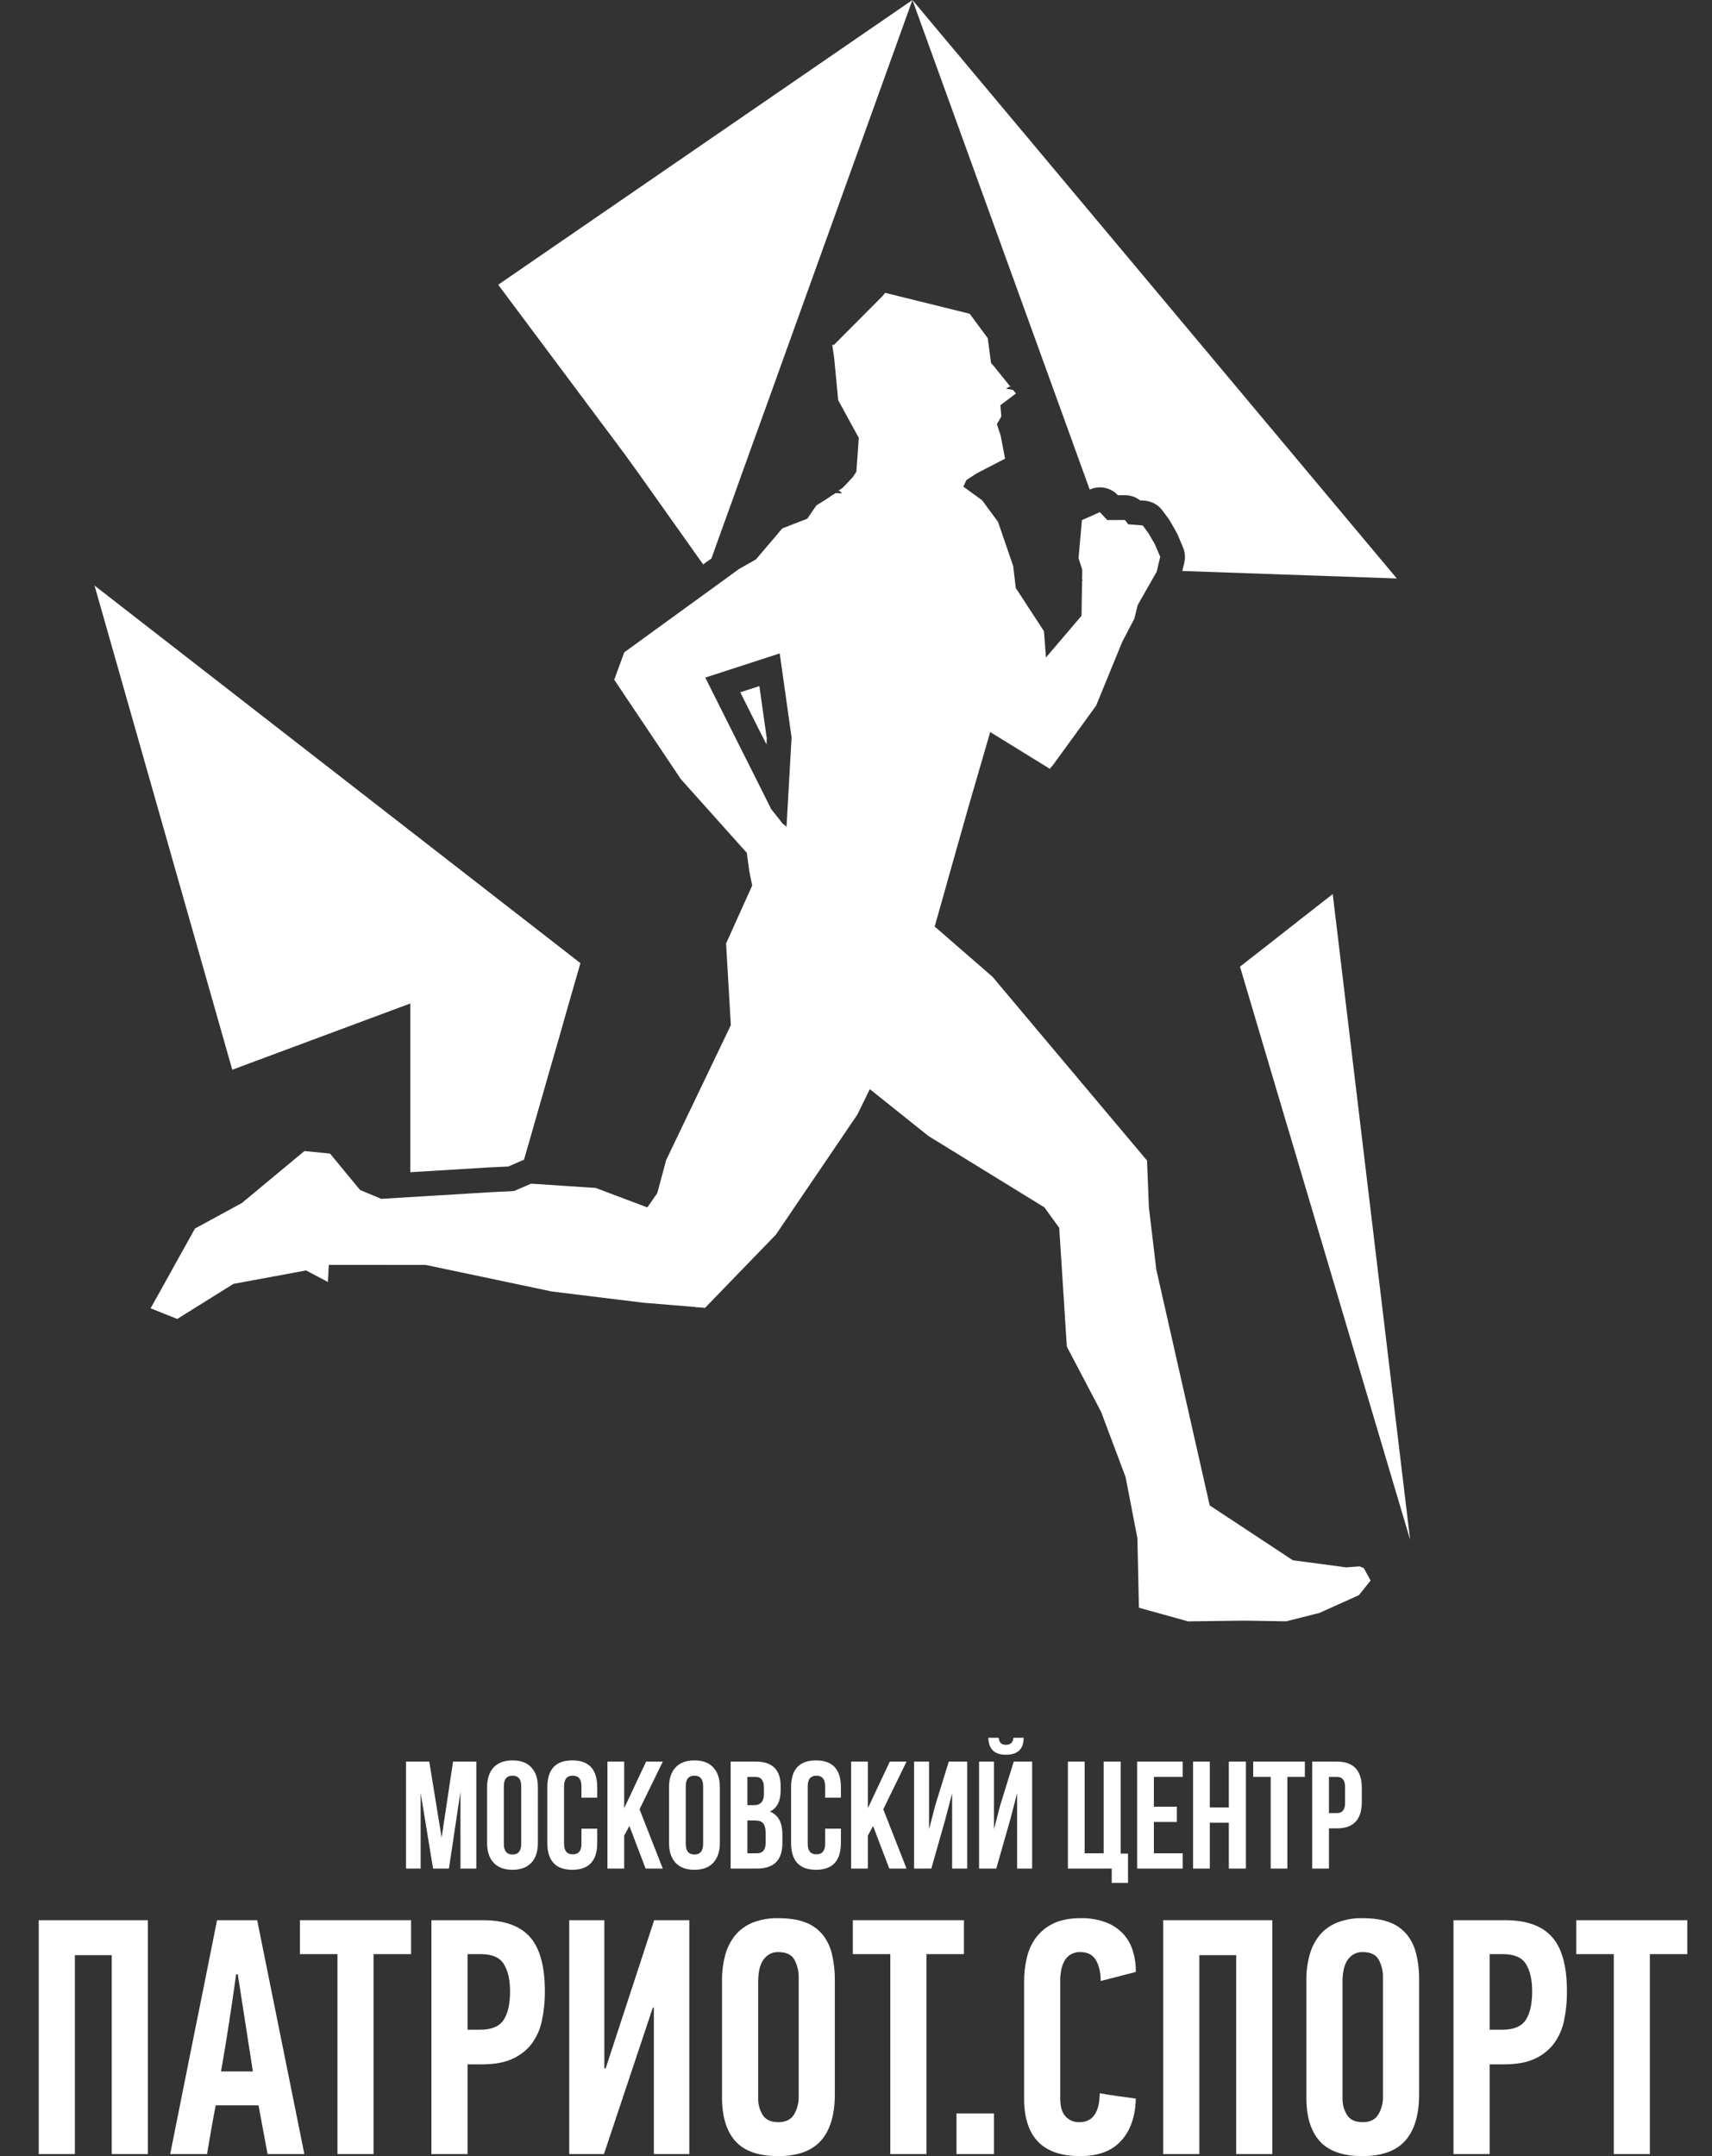 <svg width="27" height="34" viewBox="0 0 27 34" fill="none" xmlns="http://www.w3.org/2000/svg">
<rect x="0" y="0" width="27" height="34" fill="#333333" stroke="none"/>
<g clip-path="url(#clip0_614_22392)">
<path d="M11.976 10.819L11.675 10.917L11.99 11.546C11.991 11.548 11.992 11.549 11.993 11.551L12.088 11.738L12.093 11.646L11.976 10.819ZM11.976 10.819L11.675 10.917L11.99 11.546C11.991 11.548 11.992 11.549 11.993 11.551L12.088 11.738L12.093 11.646L11.976 10.819ZM11.976 10.819L11.675 10.917L11.99 11.546C11.991 11.548 11.992 11.549 11.993 11.551L12.088 11.738L12.093 11.646L11.976 10.819ZM11.976 10.819L11.675 10.917L11.99 11.546C11.991 11.548 11.992 11.549 11.993 11.551L12.088 11.738L12.093 11.646L11.976 10.819ZM11.976 10.819L11.675 10.917L11.99 11.546C11.991 11.548 11.992 11.549 11.993 11.551L12.088 11.738L12.093 11.646L11.976 10.819ZM11.976 10.819L11.675 10.917L11.99 11.546C11.991 11.548 11.992 11.549 11.993 11.551L12.088 11.738L12.093 11.646L11.976 10.819ZM11.976 10.819L11.675 10.917L11.99 11.546C11.991 11.548 11.992 11.549 11.993 11.551L12.088 11.738L12.093 11.646L11.976 10.819ZM11.976 10.819L11.675 10.917L11.99 11.546C11.991 11.548 11.992 11.549 11.993 11.551L12.088 11.738L12.093 11.646L11.976 10.819Z" fill="white"/>
<path d="M1.762 33.968V30.831H1.181V33.968H0.611V30.28H2.332V33.968H1.762Z" fill="white"/>
<path d="M3.724 31.133C3.689 31.387 3.652 31.641 3.613 31.893C3.574 32.146 3.532 32.403 3.486 32.665H3.988L3.75 31.133H3.724ZM4.22 33.968L4.077 33.2H3.402C3.377 33.327 3.353 33.455 3.331 33.584C3.308 33.713 3.286 33.841 3.265 33.968H2.684C2.807 33.35 2.93 32.735 3.053 32.124C3.177 31.513 3.3 30.898 3.423 30.28H4.056L4.8 33.968H4.22Z" fill="white"/>
<path d="M5.891 30.815V33.968H5.322V30.815H4.73V30.28H6.483V30.815H5.891Z" fill="white"/>
<path d="M7.374 30.815V32.007H7.574C7.75 32.007 7.872 31.957 7.941 31.855C8.01 31.755 8.044 31.603 8.044 31.401C8.044 31.22 8.011 31.077 7.946 30.972C7.881 30.867 7.761 30.815 7.585 30.815H7.374ZM7.616 30.28C7.954 30.28 8.201 30.368 8.358 30.545C8.514 30.721 8.593 31.006 8.593 31.398C8.594 31.556 8.578 31.715 8.545 31.87C8.518 32.001 8.462 32.125 8.382 32.233C8.302 32.335 8.197 32.416 8.078 32.468C7.953 32.525 7.796 32.553 7.606 32.553H7.374V33.968H6.804V30.28H7.616Z" fill="white"/>
<path d="M10.296 31.658L9.525 33.968H8.977V30.28H9.531V32.617H9.552L10.317 30.28H10.871V33.968H10.312V31.658H10.296Z" fill="white"/>
<path d="M13.166 33.025C13.166 33.346 13.094 33.589 12.95 33.753C12.806 33.918 12.58 34 12.271 34C11.963 34 11.738 33.921 11.597 33.764C11.458 33.607 11.388 33.38 11.387 33.083V31.228C11.386 31.094 11.403 30.96 11.437 30.831C11.467 30.718 11.52 30.612 11.592 30.521C11.666 30.432 11.761 30.363 11.868 30.319C11.998 30.269 12.137 30.244 12.277 30.248C12.444 30.248 12.586 30.27 12.7 30.314C12.807 30.353 12.901 30.42 12.974 30.508C13.045 30.598 13.095 30.703 13.121 30.815C13.152 30.948 13.167 31.086 13.166 31.223V33.025ZM12.596 31.18C12.597 31.085 12.575 30.99 12.53 30.905C12.486 30.824 12.402 30.783 12.279 30.783C12.221 30.78 12.164 30.796 12.116 30.828C12.075 30.857 12.041 30.895 12.018 30.939C11.994 30.986 11.978 31.036 11.97 31.088C11.962 31.138 11.958 31.188 11.957 31.239V33.094C11.956 33.184 11.981 33.274 12.028 33.351C12.076 33.427 12.158 33.465 12.274 33.465C12.39 33.465 12.473 33.425 12.522 33.345C12.573 33.258 12.599 33.158 12.596 33.056V31.18Z" fill="white"/>
<path d="M14.611 30.815V33.968H14.041V30.815H13.45V30.28H15.202V30.815H14.611Z" fill="white"/>
<path d="M15.676 33.327H15.085V33.968H15.676V33.327Z" fill="white"/>
<path d="M17.043 30.248C17.176 30.245 17.308 30.266 17.433 30.311C17.536 30.348 17.628 30.408 17.705 30.486C17.778 30.562 17.832 30.654 17.863 30.755C17.898 30.865 17.915 30.98 17.913 31.096L17.359 31.239C17.359 31.105 17.334 30.995 17.284 30.91C17.233 30.825 17.152 30.783 17.04 30.783C16.983 30.78 16.927 30.795 16.878 30.825C16.837 30.853 16.803 30.89 16.781 30.934C16.758 30.98 16.742 31.028 16.734 31.078C16.726 31.126 16.721 31.175 16.721 31.224V33.098C16.721 33.137 16.725 33.176 16.731 33.215C16.738 33.257 16.753 33.298 16.775 33.335C16.799 33.373 16.832 33.404 16.87 33.427C16.917 33.454 16.971 33.467 17.024 33.465C17.234 33.465 17.34 33.312 17.344 33.009C17.438 33.026 17.533 33.041 17.628 33.054C17.724 33.066 17.819 33.079 17.913 33.094C17.906 33.373 17.83 33.593 17.684 33.756C17.538 33.919 17.322 34 17.037 34C16.735 34 16.512 33.923 16.367 33.769C16.223 33.616 16.151 33.39 16.151 33.094V31.255C16.15 31.123 16.165 30.993 16.196 30.865C16.223 30.749 16.274 30.64 16.346 30.545C16.419 30.451 16.515 30.376 16.623 30.327C16.738 30.274 16.877 30.248 17.043 30.248Z" fill="white"/>
<path d="M19.496 33.968V30.831H18.915V33.968H18.345V30.28H20.066V33.968H19.496Z" fill="white"/>
<path d="M22.381 33.025C22.381 33.346 22.309 33.589 22.166 33.753C22.021 33.918 21.795 34 21.487 34C21.178 34 20.953 33.921 20.813 33.764C20.673 33.607 20.603 33.38 20.603 33.083V31.228C20.601 31.094 20.618 30.96 20.653 30.831C20.683 30.718 20.735 30.612 20.808 30.521C20.881 30.432 20.976 30.363 21.084 30.319C21.214 30.269 21.352 30.244 21.492 30.248C21.66 30.248 21.802 30.27 21.916 30.314C22.022 30.353 22.117 30.42 22.189 30.508C22.26 30.598 22.31 30.703 22.336 30.815C22.368 30.948 22.383 31.086 22.381 31.223L22.381 33.025ZM21.811 31.18C21.813 31.085 21.79 30.99 21.745 30.905C21.701 30.824 21.618 30.783 21.495 30.783C21.437 30.78 21.379 30.796 21.331 30.828C21.29 30.857 21.256 30.895 21.233 30.939C21.21 30.986 21.194 31.036 21.186 31.088C21.177 31.138 21.173 31.188 21.173 31.239V33.094C21.171 33.184 21.196 33.274 21.244 33.351C21.291 33.427 21.373 33.465 21.489 33.465C21.605 33.465 21.688 33.425 21.737 33.345C21.789 33.258 21.814 33.158 21.811 33.056L21.811 31.18Z" fill="white"/>
<path d="M23.493 30.815V32.007H23.694C23.87 32.007 23.992 31.957 24.061 31.855C24.129 31.755 24.164 31.603 24.164 31.401C24.164 31.22 24.131 31.077 24.066 30.972C24.001 30.867 23.88 30.815 23.704 30.815H23.493ZM23.736 30.28C24.074 30.28 24.321 30.368 24.477 30.545C24.634 30.721 24.712 31.006 24.712 31.398C24.714 31.556 24.698 31.715 24.665 31.87C24.638 32.001 24.582 32.125 24.501 32.233C24.421 32.335 24.317 32.416 24.198 32.468C24.073 32.525 23.916 32.553 23.726 32.553H23.493V33.968H22.923V30.28H23.736Z" fill="white"/>
<path d="M26.02 30.815V33.968H25.451V30.815H24.859V30.28H26.611V30.815H26.02Z" fill="white"/>
<path d="M6.965 28.977L7.145 27.779H7.512V29.466H7.262V28.256L7.08 29.466H6.83L6.634 28.273V29.466H6.403V27.779H6.77L6.965 28.977Z" fill="white"/>
<path d="M7.682 28.184C7.682 28.049 7.717 27.945 7.785 27.871C7.854 27.797 7.953 27.76 8.083 27.76C8.212 27.76 8.312 27.797 8.38 27.871C8.449 27.945 8.483 28.049 8.483 28.184V29.061C8.483 29.196 8.449 29.3 8.38 29.374C8.311 29.448 8.212 29.485 8.083 29.485C7.953 29.485 7.854 29.448 7.785 29.374C7.716 29.3 7.682 29.196 7.682 29.061V28.184ZM7.946 29.078C7.946 29.188 7.992 29.244 8.083 29.244C8.174 29.244 8.22 29.188 8.22 29.078V28.167C8.22 28.056 8.174 28.001 8.083 28.001C7.992 28.001 7.946 28.056 7.946 28.167V29.078Z" fill="white"/>
<path d="M9.419 28.837V29.061C9.419 29.343 9.288 29.485 9.026 29.485C8.763 29.485 8.632 29.343 8.632 29.061V28.184C8.632 27.901 8.763 27.76 9.026 27.76C9.288 27.76 9.419 27.901 9.419 28.184V28.348H9.17V28.167C9.17 28.056 9.124 28.001 9.033 28.001C8.942 28.001 8.896 28.056 8.896 28.167V29.078C8.896 29.187 8.942 29.241 9.033 29.241C9.124 29.241 9.17 29.187 9.17 29.078V28.837H9.419Z" fill="white"/>
<path d="M9.926 28.794L9.844 28.948V29.466H9.58V27.779H9.844V28.514L10.19 27.779H10.453L10.086 28.531L10.453 29.466H10.182L9.926 28.794Z" fill="white"/>
<path d="M10.551 28.184C10.551 28.049 10.586 27.945 10.654 27.871C10.723 27.797 10.822 27.76 10.952 27.76C11.082 27.76 11.181 27.797 11.249 27.871C11.318 27.945 11.353 28.049 11.353 28.184V29.061C11.353 29.196 11.318 29.3 11.249 29.374C11.181 29.448 11.082 29.485 10.952 29.485C10.822 29.485 10.723 29.448 10.654 29.374C10.586 29.3 10.551 29.196 10.551 29.061V28.184ZM10.815 29.078C10.815 29.188 10.861 29.244 10.952 29.244C11.043 29.244 11.089 29.188 11.089 29.078V28.167C11.089 28.056 11.043 28.001 10.952 28.001C10.861 28.001 10.815 28.056 10.815 28.167V29.078Z" fill="white"/>
<path d="M11.921 27.779C12.182 27.779 12.312 27.909 12.312 28.167V28.227C12.312 28.401 12.255 28.514 12.142 28.567C12.273 28.619 12.339 28.739 12.339 28.928V29.066C12.339 29.332 12.205 29.466 11.938 29.466H11.523V27.779H11.921ZM11.787 28.02V28.466H11.89C11.996 28.466 12.048 28.407 12.048 28.288V28.194C12.048 28.078 12.004 28.02 11.914 28.02H11.787ZM11.787 28.707V29.225H11.938C12.029 29.225 12.075 29.169 12.075 29.059V28.912C12.075 28.834 12.061 28.781 12.034 28.75C12.008 28.721 11.965 28.707 11.904 28.707H11.787Z" fill="white"/>
<path d="M13.262 28.837V29.061C13.262 29.343 13.131 29.485 12.869 29.485C12.607 29.485 12.476 29.343 12.476 29.061V28.184C12.476 27.901 12.607 27.76 12.869 27.76C13.131 27.76 13.262 27.901 13.262 28.184V28.348H13.013V28.167C13.013 28.056 12.967 28.001 12.876 28.001C12.785 28.001 12.739 28.056 12.739 28.167V29.078C12.739 29.187 12.785 29.241 12.876 29.241C12.967 29.241 13.013 29.187 13.013 29.078V28.837H13.262Z" fill="white"/>
<path d="M13.769 28.794L13.687 28.948V29.466H13.423V27.779H13.687V28.514L14.033 27.779H14.297L13.93 28.531L14.297 29.466H14.025L13.769 28.794Z" fill="white"/>
<path d="M14.688 29.466H14.416V27.779H14.652V28.847L14.748 28.476L14.963 27.779H15.254V29.466H15.016V28.278L14.908 28.692L14.688 29.466Z" fill="white"/>
<path d="M15.712 29.466H15.441V27.779H15.676V28.846L15.772 28.475L15.988 27.779H16.278V29.466H16.041V28.278L15.933 28.692L15.712 29.466ZM15.983 27.403C15.977 27.477 15.937 27.514 15.863 27.514C15.794 27.514 15.757 27.477 15.75 27.403H15.587C15.592 27.582 15.684 27.671 15.863 27.671C16.05 27.671 16.144 27.582 16.144 27.403H15.983Z" fill="white"/>
<path d="M16.842 27.779H17.106V29.225H17.406V27.779H17.674V29.23H17.79V29.692H17.533V29.466H16.842V27.779Z" fill="white"/>
<path d="M18.198 28.49H18.56V28.731H18.198V29.225H18.653V29.466H17.934V27.779H18.653V28.02H18.198V28.49Z" fill="white"/>
<path d="M19.08 29.466H18.816V27.779H19.08V28.502H19.38V27.779H19.649V29.466H19.38V28.743H19.08V29.466Z" fill="white"/>
<path d="M19.764 27.779H20.579V28.02H20.303V29.466H20.04V28.02H19.764V27.779Z" fill="white"/>
<path d="M21.084 27.779C21.346 27.779 21.477 27.918 21.477 28.196V28.415C21.477 28.693 21.346 28.832 21.084 28.832H20.959V29.466H20.695V27.779H21.084ZM20.959 28.02V28.591H21.084C21.17 28.591 21.213 28.538 21.213 28.432V28.179C21.213 28.073 21.17 28.02 21.084 28.02H20.959Z" fill="white"/>
<path d="M22.029 9.122H22.021L18.646 9.004L18.678 8.87C18.697 8.788 18.689 8.702 18.655 8.626L18.571 8.427C18.564 8.412 18.557 8.398 18.549 8.384L18.447 8.207C18.44 8.196 18.432 8.185 18.424 8.174L18.401 8.142C18.4 8.14 18.398 8.139 18.397 8.137L18.336 8.054C18.303 8.008 18.261 7.971 18.211 7.943C18.162 7.916 18.108 7.9 18.052 7.895L17.98 7.89C17.912 7.837 17.828 7.809 17.742 7.809H17.631C17.576 7.75 17.503 7.71 17.424 7.693C17.345 7.677 17.263 7.686 17.189 7.719L17.186 7.72L14.39 0L22.029 9.122Z" fill="white"/>
<path d="M14.39 0L12.071 6.443L11.983 6.687L11.9 6.915L11.812 7.16L11.73 7.387L11.642 7.632L11.561 7.86L11.472 8.105L11.39 8.333L11.302 8.578L11.22 8.806V8.807L11.167 8.845C11.166 8.846 11.164 8.846 11.163 8.847L11.089 8.9L10.055 7.442L9.854 7.164L7.857 4.49L14.39 0Z" fill="white"/>
<path d="M9.154 15.188L8.902 16.063L8.859 16.218L8.818 16.361L8.773 16.516L8.732 16.66L8.687 16.814L8.646 16.956L8.602 17.111L8.561 17.255L8.516 17.409L8.475 17.553L8.431 17.706L8.39 17.85L8.346 18.004L8.304 18.148L8.263 18.291C8.249 18.295 8.234 18.3 8.221 18.306L8.017 18.395L7.722 18.409H7.717L6.471 18.485V15.824L3.663 16.869L1.491 9.234L9.154 15.188Z" fill="white"/>
<path d="M21.019 14.098L21.015 14.101L20.89 14.199L20.772 14.291L20.647 14.39L20.529 14.481L20.404 14.58L20.286 14.672L20.161 14.77L20.044 14.862L19.918 14.96L19.801 15.052L19.675 15.15L19.558 15.242L19.556 15.244L19.625 15.476L19.69 15.695L19.76 15.931L19.825 16.151L19.895 16.386L19.96 16.606L20.03 16.842L20.095 17.061L20.165 17.297L20.23 17.516L20.3 17.752L20.366 17.972L20.436 18.207L20.501 18.427L20.571 18.663L22.226 24.237L22.239 24.28L22.235 24.242L22.232 24.221L21.019 14.104L21.019 14.098Z" fill="white"/>
<path d="M21.455 25.125L21.616 24.923L21.507 24.726L21.441 24.701L21.228 24.716L20.389 24.604L20.339 24.571L19.078 23.739L18.52 21.273L18.519 21.268L18.236 20.019L18.143 19.238L18.119 19.036L18.09 18.3L18.058 18.263H18.058L16.067 15.896L15.653 15.403L15.409 15.191L15.409 15.191L14.741 14.611L14.75 14.578L14.931 13.938L14.932 13.932L15.171 13.087L15.172 13.084L15.172 13.084L15.267 12.747L15.611 11.563L15.611 11.563L15.617 11.544L16.561 12.126L16.564 12.111L16.6 12.073L16.896 11.666L16.896 11.666L17.287 11.127L17.317 11.054L17.698 10.123L17.889 9.758L17.943 9.541L18.242 9.015L18.298 8.78L18.213 8.582L18.11 8.405L18.087 8.374L18.087 8.374L18.022 8.286L17.793 8.268L17.742 8.2L17.462 8.201L17.346 8.076L17.063 8.202L17.01 8.8L17.009 8.801L17.068 8.982L17.066 9.141L17.078 9.156L17.065 9.158L17.057 9.71L16.496 10.368L16.464 9.953L16.171 9.504L16.165 9.495L16.163 9.491L16.048 9.315L16.048 9.315L16.02 9.273L15.979 8.926L15.74 8.23L15.506 7.912H15.506L15.488 7.888L15.193 7.674L15.242 7.569L15.406 7.463L15.851 7.233L15.847 7.211H15.847L15.78 6.863L15.722 6.69L15.792 6.566L15.777 6.39L16.022 6.205L15.976 6.149L15.866 6.129L15.917 6.098L15.922 6.095L15.923 6.094L15.944 6.109L15.929 6.09L15.91 6.067L15.91 6.067L15.677 5.778L15.63 5.725L15.578 5.335L15.578 5.333L15.295 4.95L15.294 4.948L13.961 4.618L13.912 4.675L13.15 5.441L13.136 5.438L13.136 5.437L13.136 5.438L13.125 5.435L13.156 5.648L13.219 6.31L13.544 6.905L13.506 7.438L13.45 7.523L13.292 7.691L13.213 7.746L13.242 7.74L13.279 7.78L13.279 7.781L13.234 7.778L13.179 7.775L13.106 7.821L13.034 7.871L12.875 7.97L12.732 8.179L12.339 8.332L12.314 8.361L12.314 8.36L12.217 8.475L12.217 8.475L11.922 8.821L11.655 8.973L11.395 9.162L11.395 9.162L10.021 10.159L10.022 10.159L9.853 10.281L9.844 10.29L9.687 10.719L10.053 11.265L10.053 11.265L10.076 11.299L10.738 12.287L11.404 13.031L11.404 13.031L11.778 13.449L11.817 13.738L11.828 13.793L11.828 13.793L11.863 13.964L11.619 14.505H11.619L11.608 14.53L11.608 14.53L11.451 14.878L11.526 16.166L11.481 16.26L10.505 18.296L10.454 18.487L10.454 18.486L10.366 18.814L10.288 18.927L10.283 18.929L10.284 18.932L10.273 18.949L10.273 18.949L10.209 19.04L10.119 19.006L10.119 19.006L9.395 18.733L8.442 18.67L8.442 18.67L8.412 18.668L8.409 18.668L8.375 18.666L8.106 18.782L7.74 18.8L6.012 18.905L5.679 18.765L5.484 18.53L5.266 18.265L5.266 18.265L5.205 18.191L4.801 18.151L3.884 18.913L3.872 18.923L3.871 18.923L3.814 18.971L3.075 19.373L2.702 20.043L2.703 20.043L2.375 20.631L2.795 20.799L3.681 20.246L4.827 20.034L5.172 20.216L5.182 20.023L5.178 20.025L5.184 19.997L5.186 19.946L5.405 19.946L5.405 19.946L6.714 19.947L7.265 20.063L7.265 20.063L8.704 20.366L10.139 20.542L10.563 20.577L10.563 20.577L10.982 20.612L10.987 20.625L10.992 20.613L10.999 20.614L10.999 20.614L11.119 20.624L12.237 19.469L12.656 18.851L13.017 18.32H13.017L13.522 17.575L13.718 17.175L14.641 17.913L15.26 18.294H15.26L15.925 18.703L15.925 18.703L16.471 19.039L16.705 19.362L16.714 19.5L16.714 19.5L16.749 20.045L16.749 20.045L16.804 20.907L16.804 20.907L16.825 21.235L17.365 22.263L17.752 23.293L17.938 24.256L17.954 24.979H17.954L17.954 24.989V24.994H17.954L17.962 25.352L18.107 25.393L18.107 25.393L18.656 25.545L18.656 25.545L18.738 25.568L19.622 25.556L20.284 25.567L20.285 25.567L20.81 25.434L21.43 25.155L21.444 25.139L21.444 25.139L21.452 25.128L21.455 25.125H21.455ZM11.941 12.317L11.932 12.298L11.642 11.721L11.642 11.721L11.123 10.685L11.862 10.445L12.297 10.304L12.484 11.629L12.43 12.582L12.43 12.586L12.404 13.037L12.339 12.984L12.283 12.911L12.163 12.76L11.944 12.322L11.941 12.317Z" fill="white"/>
</g>
<defs>
<clipPath id="clip0_614_22392">
<rect width="26" height="34" fill="white" transform="translate(0.611)"/>
</clipPath>
</defs>
</svg>

